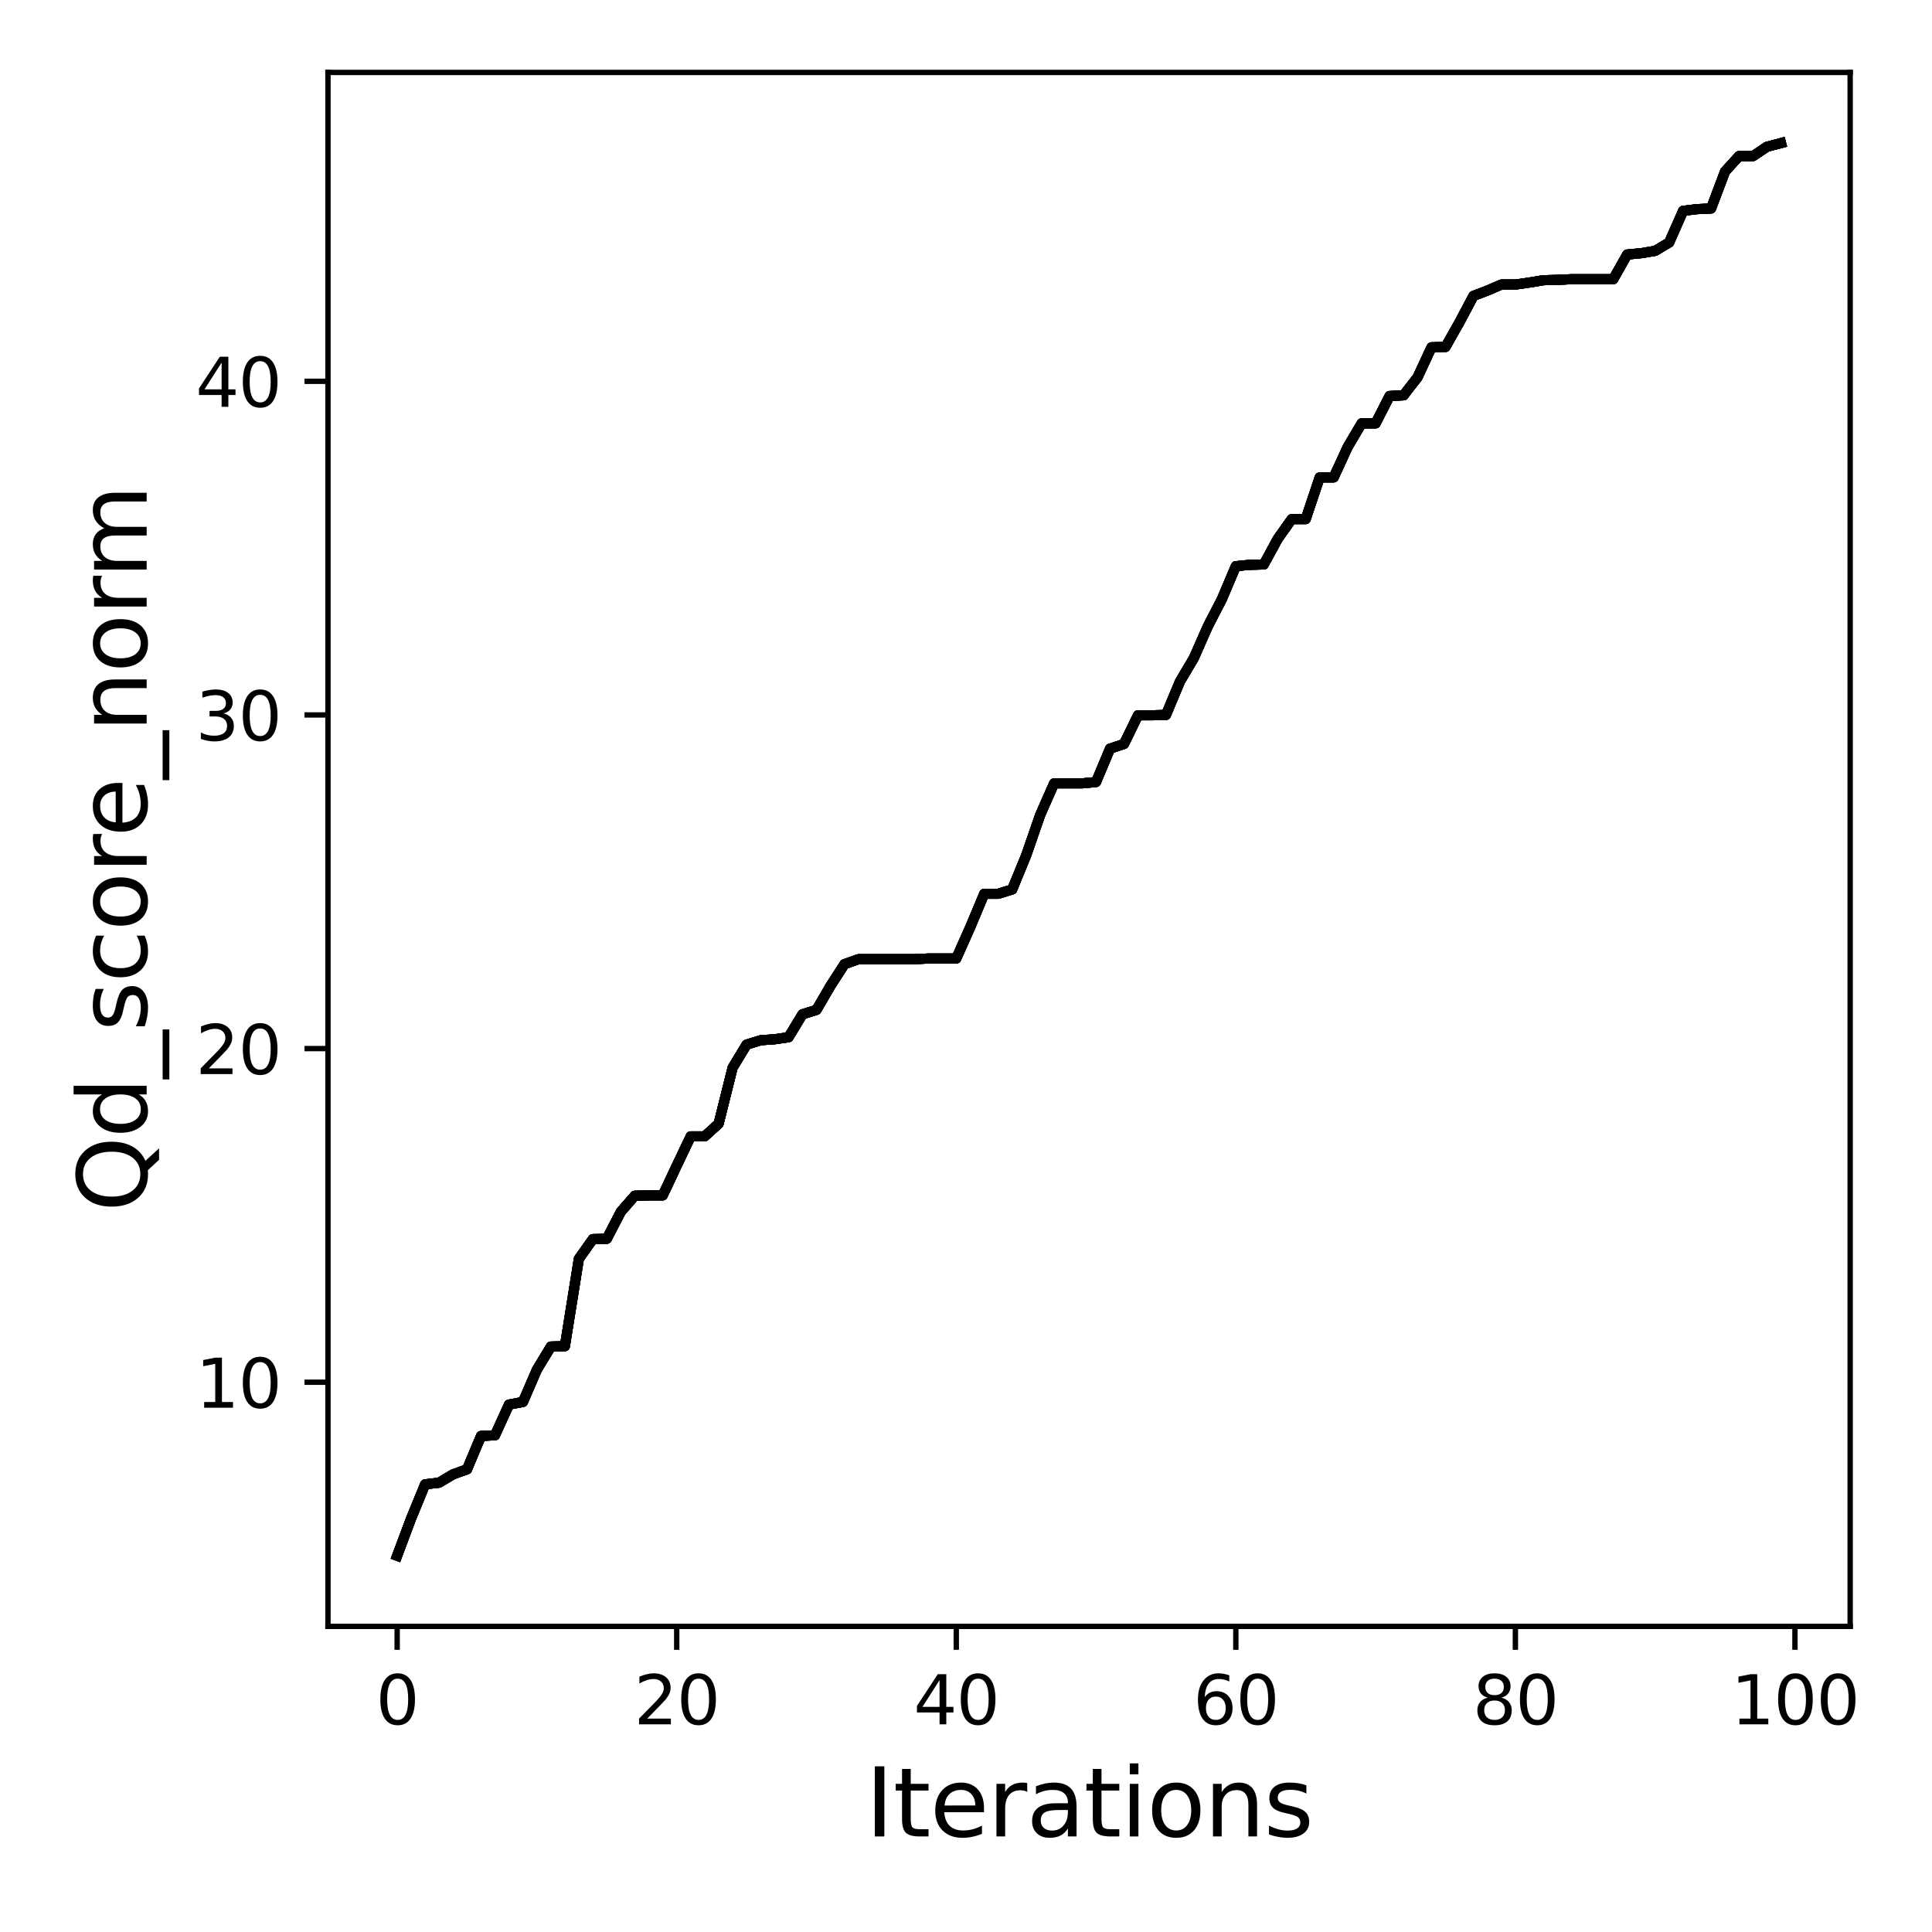 <?xml version="1.0" encoding="utf-8" standalone="no"?>
<!DOCTYPE svg PUBLIC "-//W3C//DTD SVG 1.1//EN"
  "http://www.w3.org/Graphics/SVG/1.1/DTD/svg11.dtd">
<svg xmlns:xlink="http://www.w3.org/1999/xlink" width="288pt" height="288pt" viewBox="0 0 288 288" xmlns="http://www.w3.org/2000/svg" version="1.1">
 <defs>
  <style type="text/css">*{stroke-linejoin: round; stroke-linecap: butt}</style>
 </defs>
 <g id="figure_1">
  <g id="patch_1">
   <path d="M 0 288 
L 288 288 
L 288 0 
L 0 0 
z
" style="fill: #ffffff"/>
  </g>
  <g id="axes_1">
   <g id="patch_2">
    <path d="M 48.89 242.44 
L 275.801 242.44 
L 275.801 10.8 
L 48.89 10.8 
z
" style="fill: #ffffff"/>
   </g>
   <g id="matplotlib.axis_1">
    <g id="xtick_1">
     <g id="line2d_1">
      <defs>
       <path id="m4f213a013b" d="M 0 0 
L 0 3.5 
" style="stroke: #000000; stroke-width: 0.8"/>
      </defs>
      <g>
       <use xlink:href="#m4f213a013b" x="59.204" y="242.44" style="stroke: #000000; stroke-width: 0.8"/>
      </g>
     </g>
     <g id="text_1">
      <!-- 0 -->
      <g transform="translate(56.023 257.038) scale(0.1 -0.1)">
       <defs>
        <path id="DejaVuSans-30" d="M 2034 4250 
Q 1547 4250 1301 3770 
Q 1056 3291 1056 2328 
Q 1056 1369 1301 889 
Q 1547 409 2034 409 
Q 2525 409 2770 889 
Q 3016 1369 3016 2328 
Q 3016 3291 2770 3770 
Q 2525 4250 2034 4250 
z
M 2034 4750 
Q 2819 4750 3233 4129 
Q 3647 3509 3647 2328 
Q 3647 1150 3233 529 
Q 2819 -91 2034 -91 
Q 1250 -91 836 529 
Q 422 1150 422 2328 
Q 422 3509 836 4129 
Q 1250 4750 2034 4750 
z
" transform="scale(0.016)"/>
       </defs>
       <use xlink:href="#DejaVuSans-30"/>
      </g>
     </g>
    </g>
    <g id="xtick_2">
     <g id="line2d_2">
      <g>
       <use xlink:href="#m4f213a013b" x="100.877" y="242.44" style="stroke: #000000; stroke-width: 0.8"/>
      </g>
     </g>
     <g id="text_2">
      <!-- 20 -->
      <g transform="translate(94.515 257.038) scale(0.1 -0.1)">
       <defs>
        <path id="DejaVuSans-32" d="M 1228 531 
L 3431 531 
L 3431 0 
L 469 0 
L 469 531 
Q 828 903 1448 1529 
Q 2069 2156 2228 2338 
Q 2531 2678 2651 2914 
Q 2772 3150 2772 3378 
Q 2772 3750 2511 3984 
Q 2250 4219 1831 4219 
Q 1534 4219 1204 4116 
Q 875 4013 500 3803 
L 500 4441 
Q 881 4594 1212 4672 
Q 1544 4750 1819 4750 
Q 2544 4750 2975 4387 
Q 3406 4025 3406 3419 
Q 3406 3131 3298 2873 
Q 3191 2616 2906 2266 
Q 2828 2175 2409 1742 
Q 1991 1309 1228 531 
z
" transform="scale(0.016)"/>
       </defs>
       <use xlink:href="#DejaVuSans-32"/>
       <use xlink:href="#DejaVuSans-30" x="63.623"/>
      </g>
     </g>
    </g>
    <g id="xtick_3">
     <g id="line2d_3">
      <g>
       <use xlink:href="#m4f213a013b" x="142.551" y="242.44" style="stroke: #000000; stroke-width: 0.8"/>
      </g>
     </g>
     <g id="text_3">
      <!-- 40 -->
      <g transform="translate(136.188 257.038) scale(0.1 -0.1)">
       <defs>
        <path id="DejaVuSans-34" d="M 2419 4116 
L 825 1625 
L 2419 1625 
L 2419 4116 
z
M 2253 4666 
L 3047 4666 
L 3047 1625 
L 3713 1625 
L 3713 1100 
L 3047 1100 
L 3047 0 
L 2419 0 
L 2419 1100 
L 313 1100 
L 313 1709 
L 2253 4666 
z
" transform="scale(0.016)"/>
       </defs>
       <use xlink:href="#DejaVuSans-34"/>
       <use xlink:href="#DejaVuSans-30" x="63.623"/>
      </g>
     </g>
    </g>
    <g id="xtick_4">
     <g id="line2d_4">
      <g>
       <use xlink:href="#m4f213a013b" x="184.224" y="242.44" style="stroke: #000000; stroke-width: 0.8"/>
      </g>
     </g>
     <g id="text_4">
      <!-- 60 -->
      <g transform="translate(177.861 257.038) scale(0.1 -0.1)">
       <defs>
        <path id="DejaVuSans-36" d="M 2113 2584 
Q 1688 2584 1439 2293 
Q 1191 2003 1191 1497 
Q 1191 994 1439 701 
Q 1688 409 2113 409 
Q 2538 409 2786 701 
Q 3034 994 3034 1497 
Q 3034 2003 2786 2293 
Q 2538 2584 2113 2584 
z
M 3366 4563 
L 3366 3988 
Q 3128 4100 2886 4159 
Q 2644 4219 2406 4219 
Q 1781 4219 1451 3797 
Q 1122 3375 1075 2522 
Q 1259 2794 1537 2939 
Q 1816 3084 2150 3084 
Q 2853 3084 3261 2657 
Q 3669 2231 3669 1497 
Q 3669 778 3244 343 
Q 2819 -91 2113 -91 
Q 1303 -91 875 529 
Q 447 1150 447 2328 
Q 447 3434 972 4092 
Q 1497 4750 2381 4750 
Q 2619 4750 2861 4703 
Q 3103 4656 3366 4563 
z
" transform="scale(0.016)"/>
       </defs>
       <use xlink:href="#DejaVuSans-36"/>
       <use xlink:href="#DejaVuSans-30" x="63.623"/>
      </g>
     </g>
    </g>
    <g id="xtick_5">
     <g id="line2d_5">
      <g>
       <use xlink:href="#m4f213a013b" x="225.897" y="242.44" style="stroke: #000000; stroke-width: 0.8"/>
      </g>
     </g>
     <g id="text_5">
      <!-- 80 -->
      <g transform="translate(219.535 257.038) scale(0.1 -0.1)">
       <defs>
        <path id="DejaVuSans-38" d="M 2034 2216 
Q 1584 2216 1326 1975 
Q 1069 1734 1069 1313 
Q 1069 891 1326 650 
Q 1584 409 2034 409 
Q 2484 409 2743 651 
Q 3003 894 3003 1313 
Q 3003 1734 2745 1975 
Q 2488 2216 2034 2216 
z
M 1403 2484 
Q 997 2584 770 2862 
Q 544 3141 544 3541 
Q 544 4100 942 4425 
Q 1341 4750 2034 4750 
Q 2731 4750 3128 4425 
Q 3525 4100 3525 3541 
Q 3525 3141 3298 2862 
Q 3072 2584 2669 2484 
Q 3125 2378 3379 2068 
Q 3634 1759 3634 1313 
Q 3634 634 3220 271 
Q 2806 -91 2034 -91 
Q 1263 -91 848 271 
Q 434 634 434 1313 
Q 434 1759 690 2068 
Q 947 2378 1403 2484 
z
M 1172 3481 
Q 1172 3119 1398 2916 
Q 1625 2713 2034 2713 
Q 2441 2713 2670 2916 
Q 2900 3119 2900 3481 
Q 2900 3844 2670 4047 
Q 2441 4250 2034 4250 
Q 1625 4250 1398 4047 
Q 1172 3844 1172 3481 
z
" transform="scale(0.016)"/>
       </defs>
       <use xlink:href="#DejaVuSans-38"/>
       <use xlink:href="#DejaVuSans-30" x="63.623"/>
      </g>
     </g>
    </g>
    <g id="xtick_6">
     <g id="line2d_6">
      <g>
       <use xlink:href="#m4f213a013b" x="267.57" y="242.44" style="stroke: #000000; stroke-width: 0.8"/>
      </g>
     </g>
     <g id="text_6">
      <!-- 100 -->
      <g transform="translate(258.027 257.038) scale(0.1 -0.1)">
       <defs>
        <path id="DejaVuSans-31" d="M 794 531 
L 1825 531 
L 1825 4091 
L 703 3866 
L 703 4441 
L 1819 4666 
L 2450 4666 
L 2450 531 
L 3481 531 
L 3481 0 
L 794 0 
L 794 531 
z
" transform="scale(0.016)"/>
       </defs>
       <use xlink:href="#DejaVuSans-31"/>
       <use xlink:href="#DejaVuSans-30" x="63.623"/>
       <use xlink:href="#DejaVuSans-30" x="127.246"/>
      </g>
     </g>
    </g>
    <g id="text_7">
     <!-- Iterations -->
     <g transform="translate(129.007 273.756) scale(0.14 -0.14)">
      <defs>
       <path id="DejaVuSans-49" d="M 628 4666 
L 1259 4666 
L 1259 0 
L 628 0 
L 628 4666 
z
" transform="scale(0.016)"/>
       <path id="DejaVuSans-74" d="M 1172 4494 
L 1172 3500 
L 2356 3500 
L 2356 3053 
L 1172 3053 
L 1172 1153 
Q 1172 725 1289 603 
Q 1406 481 1766 481 
L 2356 481 
L 2356 0 
L 1766 0 
Q 1100 0 847 248 
Q 594 497 594 1153 
L 594 3053 
L 172 3053 
L 172 3500 
L 594 3500 
L 594 4494 
L 1172 4494 
z
" transform="scale(0.016)"/>
       <path id="DejaVuSans-65" d="M 3597 1894 
L 3597 1613 
L 953 1613 
Q 991 1019 1311 708 
Q 1631 397 2203 397 
Q 2534 397 2845 478 
Q 3156 559 3463 722 
L 3463 178 
Q 3153 47 2828 -22 
Q 2503 -91 2169 -91 
Q 1331 -91 842 396 
Q 353 884 353 1716 
Q 353 2575 817 3079 
Q 1281 3584 2069 3584 
Q 2775 3584 3186 3129 
Q 3597 2675 3597 1894 
z
M 3022 2063 
Q 3016 2534 2758 2815 
Q 2500 3097 2075 3097 
Q 1594 3097 1305 2825 
Q 1016 2553 972 2059 
L 3022 2063 
z
" transform="scale(0.016)"/>
       <path id="DejaVuSans-72" d="M 2631 2963 
Q 2534 3019 2420 3045 
Q 2306 3072 2169 3072 
Q 1681 3072 1420 2755 
Q 1159 2438 1159 1844 
L 1159 0 
L 581 0 
L 581 3500 
L 1159 3500 
L 1159 2956 
Q 1341 3275 1631 3429 
Q 1922 3584 2338 3584 
Q 2397 3584 2469 3576 
Q 2541 3569 2628 3553 
L 2631 2963 
z
" transform="scale(0.016)"/>
       <path id="DejaVuSans-61" d="M 2194 1759 
Q 1497 1759 1228 1600 
Q 959 1441 959 1056 
Q 959 750 1161 570 
Q 1363 391 1709 391 
Q 2188 391 2477 730 
Q 2766 1069 2766 1631 
L 2766 1759 
L 2194 1759 
z
M 3341 1997 
L 3341 0 
L 2766 0 
L 2766 531 
Q 2569 213 2275 61 
Q 1981 -91 1556 -91 
Q 1019 -91 701 211 
Q 384 513 384 1019 
Q 384 1609 779 1909 
Q 1175 2209 1959 2209 
L 2766 2209 
L 2766 2266 
Q 2766 2663 2505 2880 
Q 2244 3097 1772 3097 
Q 1472 3097 1187 3025 
Q 903 2953 641 2809 
L 641 3341 
Q 956 3463 1253 3523 
Q 1550 3584 1831 3584 
Q 2591 3584 2966 3190 
Q 3341 2797 3341 1997 
z
" transform="scale(0.016)"/>
       <path id="DejaVuSans-69" d="M 603 3500 
L 1178 3500 
L 1178 0 
L 603 0 
L 603 3500 
z
M 603 4863 
L 1178 4863 
L 1178 4134 
L 603 4134 
L 603 4863 
z
" transform="scale(0.016)"/>
       <path id="DejaVuSans-6f" d="M 1959 3097 
Q 1497 3097 1228 2736 
Q 959 2375 959 1747 
Q 959 1119 1226 758 
Q 1494 397 1959 397 
Q 2419 397 2687 759 
Q 2956 1122 2956 1747 
Q 2956 2369 2687 2733 
Q 2419 3097 1959 3097 
z
M 1959 3584 
Q 2709 3584 3137 3096 
Q 3566 2609 3566 1747 
Q 3566 888 3137 398 
Q 2709 -91 1959 -91 
Q 1206 -91 779 398 
Q 353 888 353 1747 
Q 353 2609 779 3096 
Q 1206 3584 1959 3584 
z
" transform="scale(0.016)"/>
       <path id="DejaVuSans-6e" d="M 3513 2113 
L 3513 0 
L 2938 0 
L 2938 2094 
Q 2938 2591 2744 2837 
Q 2550 3084 2163 3084 
Q 1697 3084 1428 2787 
Q 1159 2491 1159 1978 
L 1159 0 
L 581 0 
L 581 3500 
L 1159 3500 
L 1159 2956 
Q 1366 3272 1645 3428 
Q 1925 3584 2291 3584 
Q 2894 3584 3203 3211 
Q 3513 2838 3513 2113 
z
" transform="scale(0.016)"/>
       <path id="DejaVuSans-73" d="M 2834 3397 
L 2834 2853 
Q 2591 2978 2328 3040 
Q 2066 3103 1784 3103 
Q 1356 3103 1142 2972 
Q 928 2841 928 2578 
Q 928 2378 1081 2264 
Q 1234 2150 1697 2047 
L 1894 2003 
Q 2506 1872 2764 1633 
Q 3022 1394 3022 966 
Q 3022 478 2636 193 
Q 2250 -91 1575 -91 
Q 1294 -91 989 -36 
Q 684 19 347 128 
L 347 722 
Q 666 556 975 473 
Q 1284 391 1588 391 
Q 1994 391 2212 530 
Q 2431 669 2431 922 
Q 2431 1156 2273 1281 
Q 2116 1406 1581 1522 
L 1381 1569 
Q 847 1681 609 1914 
Q 372 2147 372 2553 
Q 372 3047 722 3315 
Q 1072 3584 1716 3584 
Q 2034 3584 2315 3537 
Q 2597 3491 2834 3397 
z
" transform="scale(0.016)"/>
      </defs>
      <use xlink:href="#DejaVuSans-49"/>
      <use xlink:href="#DejaVuSans-74" x="29.492"/>
      <use xlink:href="#DejaVuSans-65" x="68.701"/>
      <use xlink:href="#DejaVuSans-72" x="130.225"/>
      <use xlink:href="#DejaVuSans-61" x="171.338"/>
      <use xlink:href="#DejaVuSans-74" x="232.617"/>
      <use xlink:href="#DejaVuSans-69" x="271.826"/>
      <use xlink:href="#DejaVuSans-6f" x="299.609"/>
      <use xlink:href="#DejaVuSans-6e" x="360.791"/>
      <use xlink:href="#DejaVuSans-73" x="424.17"/>
     </g>
    </g>
   </g>
   <g id="matplotlib.axis_2">
    <g id="ytick_1">
     <g id="line2d_7">
      <defs>
       <path id="mbc63afd354" d="M 0 0 
L -3.5 0 
" style="stroke: #000000; stroke-width: 0.8"/>
      </defs>
      <g>
       <use xlink:href="#mbc63afd354" x="48.89" y="206.048" style="stroke: #000000; stroke-width: 0.8"/>
      </g>
     </g>
     <g id="text_8">
      <!-- 10 -->
      <g transform="translate(29.165 209.847) scale(0.1 -0.1)">
       <use xlink:href="#DejaVuSans-31"/>
       <use xlink:href="#DejaVuSans-30" x="63.623"/>
      </g>
     </g>
    </g>
    <g id="ytick_2">
     <g id="line2d_8">
      <g>
       <use xlink:href="#mbc63afd354" x="48.89" y="156.312" style="stroke: #000000; stroke-width: 0.8"/>
      </g>
     </g>
     <g id="text_9">
      <!-- 20 -->
      <g transform="translate(29.165 160.112) scale(0.1 -0.1)">
       <use xlink:href="#DejaVuSans-32"/>
       <use xlink:href="#DejaVuSans-30" x="63.623"/>
      </g>
     </g>
    </g>
    <g id="ytick_3">
     <g id="line2d_9">
      <g>
       <use xlink:href="#mbc63afd354" x="48.89" y="106.576" style="stroke: #000000; stroke-width: 0.8"/>
      </g>
     </g>
     <g id="text_10">
      <!-- 30 -->
      <g transform="translate(29.165 110.376) scale(0.1 -0.1)">
       <defs>
        <path id="DejaVuSans-33" d="M 2597 2516 
Q 3050 2419 3304 2112 
Q 3559 1806 3559 1356 
Q 3559 666 3084 287 
Q 2609 -91 1734 -91 
Q 1441 -91 1130 -33 
Q 819 25 488 141 
L 488 750 
Q 750 597 1062 519 
Q 1375 441 1716 441 
Q 2309 441 2620 675 
Q 2931 909 2931 1356 
Q 2931 1769 2642 2001 
Q 2353 2234 1838 2234 
L 1294 2234 
L 1294 2753 
L 1863 2753 
Q 2328 2753 2575 2939 
Q 2822 3125 2822 3475 
Q 2822 3834 2567 4026 
Q 2313 4219 1838 4219 
Q 1578 4219 1281 4162 
Q 984 4106 628 3988 
L 628 4550 
Q 988 4650 1302 4700 
Q 1616 4750 1894 4750 
Q 2613 4750 3031 4423 
Q 3450 4097 3450 3541 
Q 3450 3153 3228 2886 
Q 3006 2619 2597 2516 
z
" transform="scale(0.016)"/>
       </defs>
       <use xlink:href="#DejaVuSans-33"/>
       <use xlink:href="#DejaVuSans-30" x="63.623"/>
      </g>
     </g>
    </g>
    <g id="ytick_4">
     <g id="line2d_10">
      <g>
       <use xlink:href="#mbc63afd354" x="48.89" y="56.841" style="stroke: #000000; stroke-width: 0.8"/>
      </g>
     </g>
     <g id="text_11">
      <!-- 40 -->
      <g transform="translate(29.165 60.64) scale(0.1 -0.1)">
       <use xlink:href="#DejaVuSans-34"/>
       <use xlink:href="#DejaVuSans-30" x="63.623"/>
      </g>
     </g>
    </g>
    <g id="text_12">
     <!-- Qd_score_norm -->
     <g transform="translate(21.864 180.673) rotate(-90) scale(0.14 -0.14)">
      <defs>
       <path id="DejaVuSans-51" d="M 2522 4238 
Q 1834 4238 1429 3725 
Q 1025 3213 1025 2328 
Q 1025 1447 1429 934 
Q 1834 422 2522 422 
Q 3209 422 3611 934 
Q 4013 1447 4013 2328 
Q 4013 3213 3611 3725 
Q 3209 4238 2522 4238 
z
M 3406 84 
L 4238 -825 
L 3475 -825 
L 2784 -78 
Q 2681 -84 2626 -87 
Q 2572 -91 2522 -91 
Q 1538 -91 948 567 
Q 359 1225 359 2328 
Q 359 3434 948 4092 
Q 1538 4750 2522 4750 
Q 3503 4750 4090 4092 
Q 4678 3434 4678 2328 
Q 4678 1516 4351 937 
Q 4025 359 3406 84 
z
" transform="scale(0.016)"/>
       <path id="DejaVuSans-64" d="M 2906 2969 
L 2906 4863 
L 3481 4863 
L 3481 0 
L 2906 0 
L 2906 525 
Q 2725 213 2448 61 
Q 2172 -91 1784 -91 
Q 1150 -91 751 415 
Q 353 922 353 1747 
Q 353 2572 751 3078 
Q 1150 3584 1784 3584 
Q 2172 3584 2448 3432 
Q 2725 3281 2906 2969 
z
M 947 1747 
Q 947 1113 1208 752 
Q 1469 391 1925 391 
Q 2381 391 2643 752 
Q 2906 1113 2906 1747 
Q 2906 2381 2643 2742 
Q 2381 3103 1925 3103 
Q 1469 3103 1208 2742 
Q 947 2381 947 1747 
z
" transform="scale(0.016)"/>
       <path id="DejaVuSans-5f" d="M 3263 -1063 
L 3263 -1509 
L -63 -1509 
L -63 -1063 
L 3263 -1063 
z
" transform="scale(0.016)"/>
       <path id="DejaVuSans-63" d="M 3122 3366 
L 3122 2828 
Q 2878 2963 2633 3030 
Q 2388 3097 2138 3097 
Q 1578 3097 1268 2742 
Q 959 2388 959 1747 
Q 959 1106 1268 751 
Q 1578 397 2138 397 
Q 2388 397 2633 464 
Q 2878 531 3122 666 
L 3122 134 
Q 2881 22 2623 -34 
Q 2366 -91 2075 -91 
Q 1284 -91 818 406 
Q 353 903 353 1747 
Q 353 2603 823 3093 
Q 1294 3584 2113 3584 
Q 2378 3584 2631 3529 
Q 2884 3475 3122 3366 
z
" transform="scale(0.016)"/>
       <path id="DejaVuSans-6d" d="M 3328 2828 
Q 3544 3216 3844 3400 
Q 4144 3584 4550 3584 
Q 5097 3584 5394 3201 
Q 5691 2819 5691 2113 
L 5691 0 
L 5113 0 
L 5113 2094 
Q 5113 2597 4934 2840 
Q 4756 3084 4391 3084 
Q 3944 3084 3684 2787 
Q 3425 2491 3425 1978 
L 3425 0 
L 2847 0 
L 2847 2094 
Q 2847 2600 2669 2842 
Q 2491 3084 2119 3084 
Q 1678 3084 1418 2786 
Q 1159 2488 1159 1978 
L 1159 0 
L 581 0 
L 581 3500 
L 1159 3500 
L 1159 2956 
Q 1356 3278 1631 3431 
Q 1906 3584 2284 3584 
Q 2666 3584 2933 3390 
Q 3200 3197 3328 2828 
z
" transform="scale(0.016)"/>
      </defs>
      <use xlink:href="#DejaVuSans-51"/>
      <use xlink:href="#DejaVuSans-64" x="78.711"/>
      <use xlink:href="#DejaVuSans-5f" x="142.188"/>
      <use xlink:href="#DejaVuSans-73" x="192.188"/>
      <use xlink:href="#DejaVuSans-63" x="244.287"/>
      <use xlink:href="#DejaVuSans-6f" x="299.268"/>
      <use xlink:href="#DejaVuSans-72" x="360.449"/>
      <use xlink:href="#DejaVuSans-65" x="399.312"/>
      <use xlink:href="#DejaVuSans-5f" x="460.836"/>
      <use xlink:href="#DejaVuSans-6e" x="510.836"/>
      <use xlink:href="#DejaVuSans-6f" x="574.215"/>
      <use xlink:href="#DejaVuSans-72" x="635.396"/>
      <use xlink:href="#DejaVuSans-6d" x="674.76"/>
     </g>
    </g>
   </g>
   <g id="line2d_11">
    <path d="M 59.204 231.911 
L 61.288 226.34 
L 63.371 221.267 
L 65.455 221.019 
L 67.539 219.775 
L 69.622 219.029 
L 71.706 214.056 
L 73.79 213.956 
L 75.873 209.381 
L 77.957 208.983 
L 80.041 204.158 
L 82.124 200.726 
L 84.208 200.677 
L 86.292 187.646 
L 88.375 184.712 
L 90.459 184.662 
L 92.543 180.633 
L 94.626 178.246 
L 96.71 178.196 
L 98.794 178.196 
L 100.877 173.77 
L 102.961 169.393 
L 105.045 169.393 
L 107.128 167.503 
L 109.212 159.147 
L 111.296 155.716 
L 113.379 155.069 
L 115.463 154.92 
L 117.547 154.621 
L 119.63 151.19 
L 121.714 150.543 
L 123.798 146.962 
L 125.881 143.729 
L 127.965 142.983 
L 130.049 142.983 
L 132.132 142.983 
L 134.216 142.983 
L 136.3 142.983 
L 138.383 142.884 
L 140.467 142.884 
L 142.551 142.884 
L 144.634 138.208 
L 146.718 133.235 
L 148.802 133.235 
L 150.885 132.588 
L 152.969 127.515 
L 155.053 121.497 
L 157.136 116.772 
L 159.22 116.772 
L 161.304 116.772 
L 163.387 116.573 
L 165.471 111.6 
L 167.555 110.903 
L 169.638 106.626 
L 171.722 106.626 
L 173.806 106.576 
L 175.889 101.603 
L 177.973 98.072 
L 180.057 93.347 
L 182.14 89.318 
L 184.224 84.394 
L 186.308 84.195 
L 188.391 84.146 
L 190.475 80.316 
L 192.559 77.381 
L 194.642 77.381 
L 196.726 71.164 
L 198.81 71.164 
L 200.893 66.638 
L 202.977 63.107 
L 205.061 63.107 
L 207.144 59.029 
L 209.228 58.929 
L 211.312 56.244 
L 213.395 51.767 
L 215.479 51.718 
L 217.562 48.037 
L 219.646 44.108 
L 221.73 43.312 
L 223.813 42.417 
L 225.897 42.417 
L 227.981 42.119 
L 230.064 41.771 
L 232.148 41.721 
L 234.232 41.621 
L 236.315 41.621 
L 238.399 41.621 
L 240.483 41.621 
L 242.566 37.941 
L 244.65 37.742 
L 246.734 37.394 
L 248.817 36.15 
L 250.901 31.425 
L 252.985 31.177 
L 255.068 31.077 
L 257.152 25.557 
L 259.236 23.269 
L 261.319 23.269 
L 263.403 21.876 
L 265.487 21.329 
" clip-path="url(#p780be33391)" style="fill: none; stroke: #000000; stroke-width: 1.5; stroke-linecap: square"/>
   </g>
   <g id="line2d_12">
    <path d="M 59.204 231.911 
L 61.288 226.34 
L 63.371 221.267 
L 65.455 221.019 
L 67.539 219.775 
L 69.622 219.029 
L 71.706 214.056 
L 73.79 213.956 
L 75.873 209.381 
L 77.957 208.983 
L 80.041 204.158 
L 82.124 200.726 
L 84.208 200.677 
L 86.292 187.646 
L 88.375 184.712 
L 90.459 184.662 
L 92.543 180.633 
L 94.626 178.246 
L 96.71 178.196 
L 98.794 178.196 
L 100.877 173.77 
L 102.961 169.393 
L 105.045 169.393 
L 107.128 167.503 
L 109.212 159.147 
L 111.296 155.716 
L 113.379 155.069 
L 115.463 154.92 
L 117.547 154.621 
L 119.63 151.19 
L 121.714 150.543 
L 123.798 146.962 
L 125.881 143.729 
L 127.965 142.983 
L 130.049 142.983 
L 132.132 142.983 
L 134.216 142.983 
L 136.3 142.983 
L 138.383 142.884 
L 140.467 142.884 
L 142.551 142.884 
L 144.634 138.208 
L 146.718 133.235 
L 148.802 133.235 
L 150.885 132.588 
L 152.969 127.515 
L 155.053 121.497 
L 157.136 116.772 
L 159.22 116.772 
L 161.304 116.772 
L 163.387 116.573 
L 165.471 111.6 
L 167.555 110.903 
L 169.638 106.626 
L 171.722 106.626 
L 173.806 106.576 
L 175.889 101.603 
L 177.973 98.072 
L 180.057 93.347 
L 182.14 89.318 
L 184.224 84.394 
L 186.308 84.195 
L 188.391 84.146 
L 190.475 80.316 
L 192.559 77.381 
L 194.642 77.381 
L 196.726 71.164 
L 198.81 71.164 
L 200.893 66.638 
L 202.977 63.107 
L 205.061 63.107 
L 207.144 59.029 
L 209.228 58.929 
L 211.312 56.244 
L 213.395 51.767 
L 215.479 51.718 
L 217.562 48.037 
L 219.646 44.108 
L 221.73 43.312 
L 223.813 42.417 
L 225.897 42.417 
L 227.981 42.119 
L 230.064 41.771 
L 232.148 41.721 
L 234.232 41.621 
L 236.315 41.621 
L 238.399 41.621 
L 240.483 41.621 
L 242.566 37.941 
L 244.65 37.742 
L 246.734 37.394 
L 248.817 36.15 
L 250.901 31.425 
L 252.985 31.177 
L 255.068 31.077 
L 257.152 25.557 
L 259.236 23.269 
L 261.319 23.269 
L 263.403 21.876 
L 265.487 21.329 
" clip-path="url(#p780be33391)" style="fill: none; stroke: #000000; stroke-width: 1.5; stroke-linecap: square"/>
   </g>
   <g id="line2d_13">
    <path d="M 59.204 231.911 
L 61.288 226.34 
L 63.371 221.267 
L 65.455 221.019 
L 67.539 219.775 
L 69.622 219.029 
L 71.706 214.056 
L 73.79 213.956 
L 75.873 209.381 
L 77.957 208.983 
L 80.041 204.158 
L 82.124 200.726 
L 84.208 200.677 
L 86.292 187.646 
L 88.375 184.712 
L 90.459 184.662 
L 92.543 180.633 
L 94.626 178.246 
L 96.71 178.196 
L 98.794 178.196 
L 100.877 173.77 
L 102.961 169.393 
L 105.045 169.393 
L 107.128 167.503 
L 109.212 159.147 
L 111.296 155.716 
L 113.379 155.069 
L 115.463 154.92 
L 117.547 154.621 
L 119.63 151.19 
L 121.714 150.543 
L 123.798 146.962 
L 125.881 143.729 
L 127.965 142.983 
L 130.049 142.983 
L 132.132 142.983 
L 134.216 142.983 
L 136.3 142.983 
L 138.383 142.884 
L 140.467 142.884 
L 142.551 142.884 
L 144.634 138.208 
L 146.718 133.235 
L 148.802 133.235 
L 150.885 132.588 
L 152.969 127.515 
L 155.053 121.497 
L 157.136 116.772 
L 159.22 116.772 
L 161.304 116.772 
L 163.387 116.573 
L 165.471 111.6 
L 167.555 110.903 
L 169.638 106.626 
L 171.722 106.626 
L 173.806 106.576 
L 175.889 101.603 
L 177.973 98.072 
L 180.057 93.347 
L 182.14 89.318 
L 184.224 84.394 
L 186.308 84.195 
L 188.391 84.146 
L 190.475 80.316 
L 192.559 77.381 
L 194.642 77.381 
L 196.726 71.164 
L 198.81 71.164 
L 200.893 66.638 
L 202.977 63.107 
L 205.061 63.107 
L 207.144 59.029 
L 209.228 58.929 
L 211.312 56.244 
L 213.395 51.767 
L 215.479 51.718 
L 217.562 48.037 
L 219.646 44.108 
L 221.73 43.312 
L 223.813 42.417 
L 225.897 42.417 
L 227.981 42.119 
L 230.064 41.771 
L 232.148 41.721 
L 234.232 41.621 
L 236.315 41.621 
L 238.399 41.621 
L 240.483 41.621 
L 242.566 37.941 
L 244.65 37.742 
L 246.734 37.394 
L 248.817 36.15 
L 250.901 31.425 
L 252.985 31.177 
L 255.068 31.077 
L 257.152 25.557 
L 259.236 23.269 
L 261.319 23.269 
L 263.403 21.876 
L 265.487 21.329 
" clip-path="url(#p780be33391)" style="fill: none; stroke: #000000; stroke-width: 1.5; stroke-linecap: square"/>
   </g>
   <g id="line2d_14">
    <path d="M 59.204 231.911 
L 61.288 226.34 
L 63.371 221.267 
L 65.455 221.019 
L 67.539 219.775 
L 69.622 219.029 
L 71.706 214.056 
L 73.79 213.956 
L 75.873 209.381 
L 77.957 208.983 
L 80.041 204.158 
L 82.124 200.726 
L 84.208 200.677 
L 86.292 187.646 
L 88.375 184.712 
L 90.459 184.662 
L 92.543 180.633 
L 94.626 178.246 
L 96.71 178.196 
L 98.794 178.196 
L 100.877 173.77 
L 102.961 169.393 
L 105.045 169.393 
L 107.128 167.503 
L 109.212 159.147 
L 111.296 155.716 
L 113.379 155.069 
L 115.463 154.92 
L 117.547 154.621 
L 119.63 151.19 
L 121.714 150.543 
L 123.798 146.962 
L 125.881 143.729 
L 127.965 142.983 
L 130.049 142.983 
L 132.132 142.983 
L 134.216 142.983 
L 136.3 142.983 
L 138.383 142.884 
L 140.467 142.884 
L 142.551 142.884 
L 144.634 138.208 
L 146.718 133.235 
L 148.802 133.235 
L 150.885 132.588 
L 152.969 127.515 
L 155.053 121.497 
L 157.136 116.772 
L 159.22 116.772 
L 161.304 116.772 
L 163.387 116.573 
L 165.471 111.6 
L 167.555 110.903 
L 169.638 106.626 
L 171.722 106.626 
L 173.806 106.576 
L 175.889 101.603 
L 177.973 98.072 
L 180.057 93.347 
L 182.14 89.318 
L 184.224 84.394 
L 186.308 84.195 
L 188.391 84.146 
L 190.475 80.316 
L 192.559 77.381 
L 194.642 77.381 
L 196.726 71.164 
L 198.81 71.164 
L 200.893 66.638 
L 202.977 63.107 
L 205.061 63.107 
L 207.144 59.029 
L 209.228 58.929 
L 211.312 56.244 
L 213.395 51.767 
L 215.479 51.718 
L 217.562 48.037 
L 219.646 44.108 
L 221.73 43.312 
L 223.813 42.417 
L 225.897 42.417 
L 227.981 42.119 
L 230.064 41.771 
L 232.148 41.721 
L 234.232 41.621 
L 236.315 41.621 
L 238.399 41.621 
L 240.483 41.621 
L 242.566 37.941 
L 244.65 37.742 
L 246.734 37.394 
L 248.817 36.15 
L 250.901 31.425 
L 252.985 31.177 
L 255.068 31.077 
L 257.152 25.557 
L 259.236 23.269 
L 261.319 23.269 
L 263.403 21.876 
L 265.487 21.329 
" clip-path="url(#p780be33391)" style="fill: none; stroke: #000000; stroke-width: 1.5; stroke-linecap: square"/>
   </g>
   <g id="line2d_15">
    <path d="M 59.204 231.911 
L 61.288 226.34 
L 63.371 221.267 
L 65.455 221.019 
L 67.539 219.775 
L 69.622 219.029 
L 71.706 214.056 
L 73.79 213.956 
L 75.873 209.381 
L 77.957 208.983 
L 80.041 204.158 
L 82.124 200.726 
L 84.208 200.677 
L 86.292 187.646 
L 88.375 184.712 
L 90.459 184.662 
L 92.543 180.633 
L 94.626 178.246 
L 96.71 178.196 
L 98.794 178.196 
L 100.877 173.77 
L 102.961 169.393 
L 105.045 169.393 
L 107.128 167.503 
L 109.212 159.147 
L 111.296 155.716 
L 113.379 155.069 
L 115.463 154.92 
L 117.547 154.621 
L 119.63 151.19 
L 121.714 150.543 
L 123.798 146.962 
L 125.881 143.729 
L 127.965 142.983 
L 130.049 142.983 
L 132.132 142.983 
L 134.216 142.983 
L 136.3 142.983 
L 138.383 142.884 
L 140.467 142.884 
L 142.551 142.884 
L 144.634 138.208 
L 146.718 133.235 
L 148.802 133.235 
L 150.885 132.588 
L 152.969 127.515 
L 155.053 121.497 
L 157.136 116.772 
L 159.22 116.772 
L 161.304 116.772 
L 163.387 116.573 
L 165.471 111.6 
L 167.555 110.903 
L 169.638 106.626 
L 171.722 106.626 
L 173.806 106.576 
L 175.889 101.603 
L 177.973 98.072 
L 180.057 93.347 
L 182.14 89.318 
L 184.224 84.394 
L 186.308 84.195 
L 188.391 84.146 
L 190.475 80.316 
L 192.559 77.381 
L 194.642 77.381 
L 196.726 71.164 
L 198.81 71.164 
L 200.893 66.638 
L 202.977 63.107 
L 205.061 63.107 
L 207.144 59.029 
L 209.228 58.929 
L 211.312 56.244 
L 213.395 51.767 
L 215.479 51.718 
L 217.562 48.037 
L 219.646 44.108 
L 221.73 43.312 
L 223.813 42.417 
L 225.897 42.417 
L 227.981 42.119 
L 230.064 41.771 
L 232.148 41.721 
L 234.232 41.621 
L 236.315 41.621 
L 238.399 41.621 
L 240.483 41.621 
L 242.566 37.941 
L 244.65 37.742 
L 246.734 37.394 
L 248.817 36.15 
L 250.901 31.425 
L 252.985 31.177 
L 255.068 31.077 
L 257.152 25.557 
L 259.236 23.269 
L 261.319 23.269 
L 263.403 21.876 
L 265.487 21.329 
" clip-path="url(#p780be33391)" style="fill: none; stroke: #000000; stroke-width: 1.5; stroke-linecap: square"/>
   </g>
   <g id="patch_3">
    <path d="M 48.89 242.44 
L 48.89 10.8 
" style="fill: none; stroke: #000000; stroke-width: 0.8; stroke-linejoin: miter; stroke-linecap: square"/>
   </g>
   <g id="patch_4">
    <path d="M 275.801 242.44 
L 275.801 10.8 
" style="fill: none; stroke: #000000; stroke-width: 0.8; stroke-linejoin: miter; stroke-linecap: square"/>
   </g>
   <g id="patch_5">
    <path d="M 48.89 242.44 
L 275.801 242.44 
" style="fill: none; stroke: #000000; stroke-width: 0.8; stroke-linejoin: miter; stroke-linecap: square"/>
   </g>
   <g id="patch_6">
    <path d="M 48.89 10.8 
L 275.801 10.8 
" style="fill: none; stroke: #000000; stroke-width: 0.8; stroke-linejoin: miter; stroke-linecap: square"/>
   </g>
  </g>
 </g>
 <defs>
  <clipPath id="p780be33391">
   <rect x="48.89" y="10.8" width="226.911" height="231.64"/>
  </clipPath>
 </defs>
</svg>

